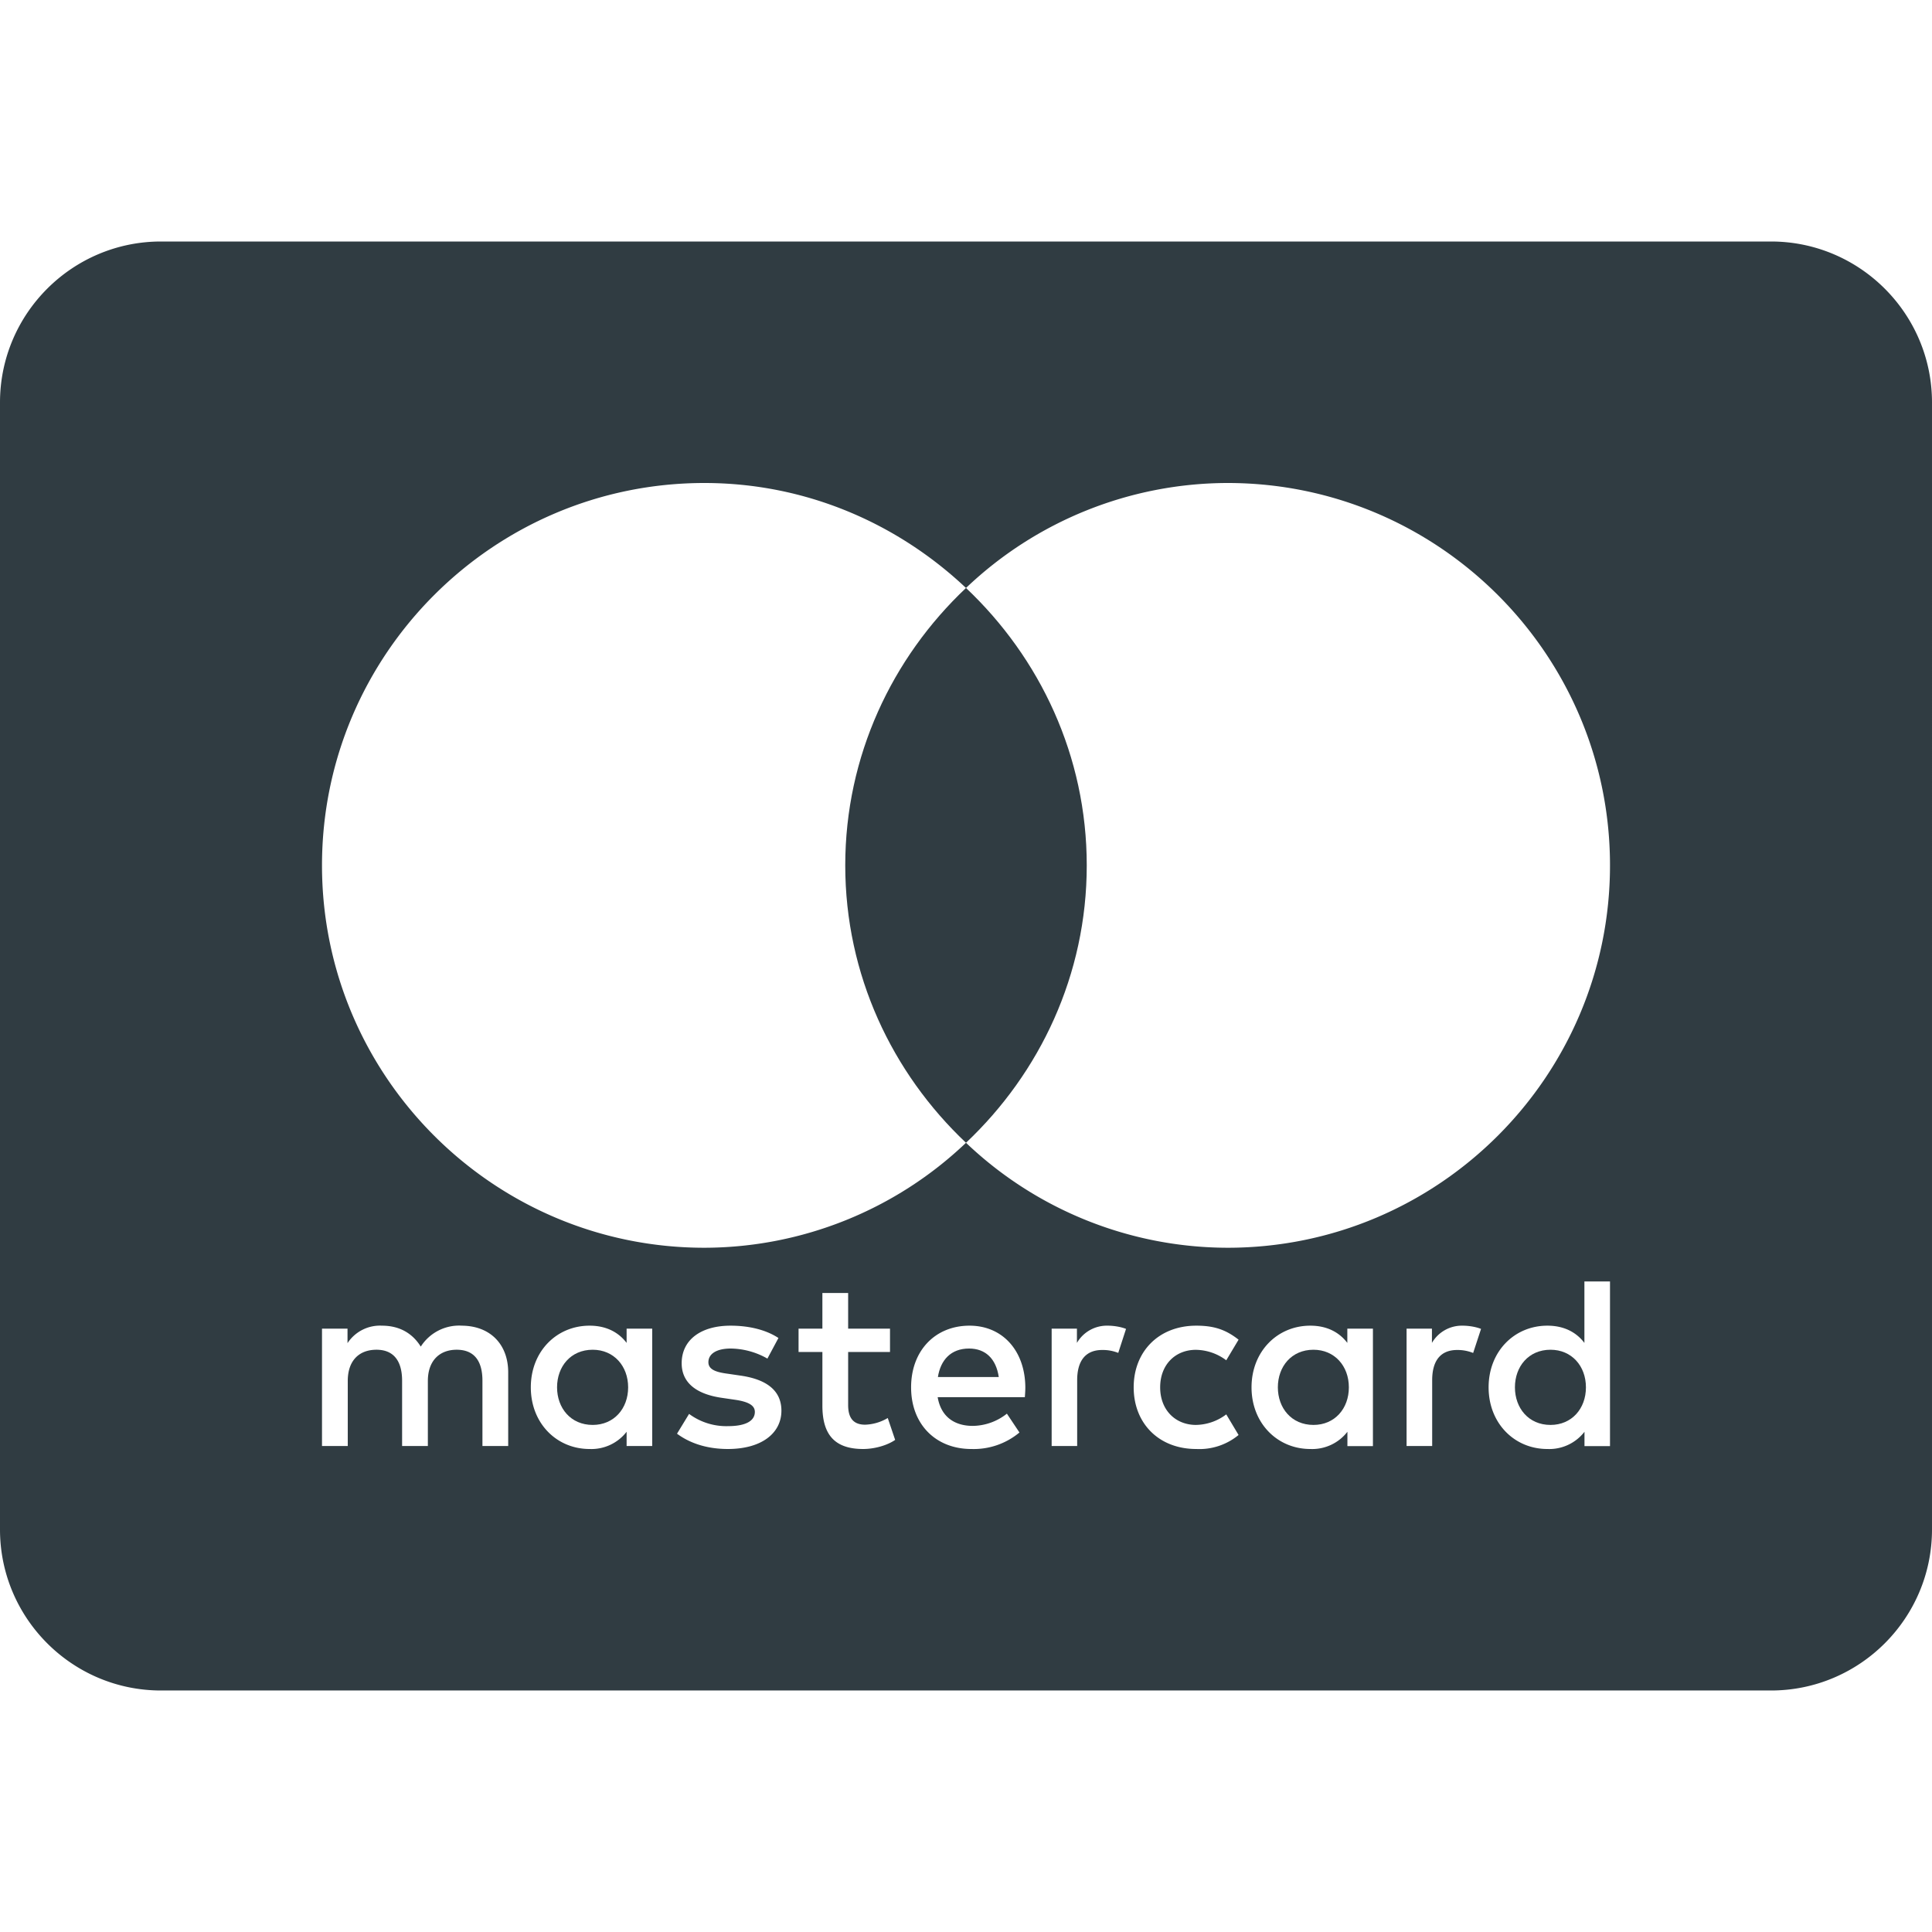 <svg viewBox="0 0 24 24" xmlns="http://www.w3.org/2000/svg">
    <g fill="#303C42">
        <path
            d="M12.038 16.752c-.226 0-.354.143-.387.354h.756c-.033-.226-.164-.354-.369-.354zM7.363 16.767c-.275 0-.443.21-.443.467 0 .256.168.467.443.467.262 0 .44-.201.44-.467 0-.265-.178-.467-.44-.467zM16.317 16.767c-.275 0-.443.21-.443.467 0 .256.168.467.443.467.262 0 .439-.201.439-.467 0-.265-.177-.467-.44-.467z" />
        <path
            d="M22 3H2C.897 3 0 3.897 0 5v14c0 1.103.897 2 2 2h20c1.103 0 2-.897 2-2V5c0-1.103-.897-2-2-2zM6.313 17.963h-.32v-.811c0-.248-.104-.385-.32-.385-.211 0-.358.134-.358.388v.808h-.32v-.811c0-.248-.107-.385-.318-.385-.216 0-.357.134-.357.388v.808H4v-1.458h.317v.18a.482.482 0 01.428-.217c.222 0 .381.098.482.26a.565.565 0 01.512-.26c.354.003.574.235.574.58v.915zm1.789-.73v.73h-.318v-.177a.553.553 0 01-.46.214c-.41 0-.73-.32-.73-.766s.32-.766.73-.766c.207 0 .36.082.46.214v-.177h.318v.729zm.94.767c-.239 0-.458-.061-.632-.19l.15-.246a.777.777 0 00.484.152c.217 0 .333-.064.333-.177 0-.082-.082-.128-.256-.152l-.15-.022c-.326-.046-.503-.192-.503-.43 0-.29.238-.467.607-.467.232 0 .442.052.595.153l-.137.256a.94.94 0 00-.455-.125c-.174 0-.278.064-.278.17 0 .098.11.126.247.144l.15.022c.317.045.51.18.51.436 0 .278-.244.476-.666.476zm1.68 0c-.374 0-.506-.201-.506-.54v-.665H9.92v-.29h.296v-.443h.32v.443h.52v.29h-.52v.659c0 .146.053.244.211.244a.586.586 0 00.281-.083l.092.272c-.101.07-.26.113-.397.113zm2.009-.644h-1.083c.045.263.231.357.436.357a.695.695 0 00.424-.152l.156.234a.887.887 0 01-.598.205c-.437 0-.748-.302-.748-.766 0-.455.299-.766.726-.766.41 0 .69.311.693.766 0 .043-.003.082-.006.122zm1.16-.55a.517.517 0 00-.199-.036c-.207 0-.311.134-.311.376v.817h-.317v-1.458h.314v.177a.43.43 0 01.384-.214c.064 0 .156.012.226.04l-.097.299zm.96.895a.64.64 0 00.382-.131l.153.256a.764.764 0 01-.525.174c-.47 0-.778-.323-.778-.766 0-.442.308-.766.778-.766.22 0 .366.049.525.174l-.153.256a.641.641 0 00-.381-.13c-.253.002-.44.185-.44.466 0 .28.187.464.44.467zm2.204-.467v.73h-.317v-.178a.553.553 0 01-.461.214c-.409 0-.73-.32-.73-.766s.321-.766.73-.766c.207 0 .36.082.46.214v-.177h.318v.729zm1.245-.427a.517.517 0 00-.198-.037c-.208 0-.311.134-.311.376v.817h-.318v-1.458h.315v.177a.43.43 0 01.384-.214c.064 0 .156.012.226.04l-.098.299zm1.7.427v.73h-.317v-.178a.553.553 0 01-.461.214c-.41 0-.73-.32-.73-.766s.32-.766.73-.766c.207 0 .36.082.46.214v-.763H20v1.315zM15.25 15.5A4.722 4.722 0 0112 14.196 4.722 4.722 0 018.75 15.5C6.13 15.5 4 13.37 4 10.75S6.13 6 8.75 6c1.26 0 2.399.501 3.25 1.304A4.722 4.722 0 0115.25 6C17.87 6 20 8.13 20 10.75s-2.13 4.75-4.75 4.75z" />
        <path
            d="M19.261 16.767c-.274 0-.442.21-.442.467 0 .256.168.467.442.467.263 0 .44-.201.44-.467 0-.265-.177-.467-.44-.467zM12 7.304c-.918.867-1.5 2.087-1.5 3.446s.582 2.579 1.5 3.446c.918-.867 1.5-2.087 1.5-3.446s-.582-2.579-1.5-3.446z" />
    </g>
</svg>
